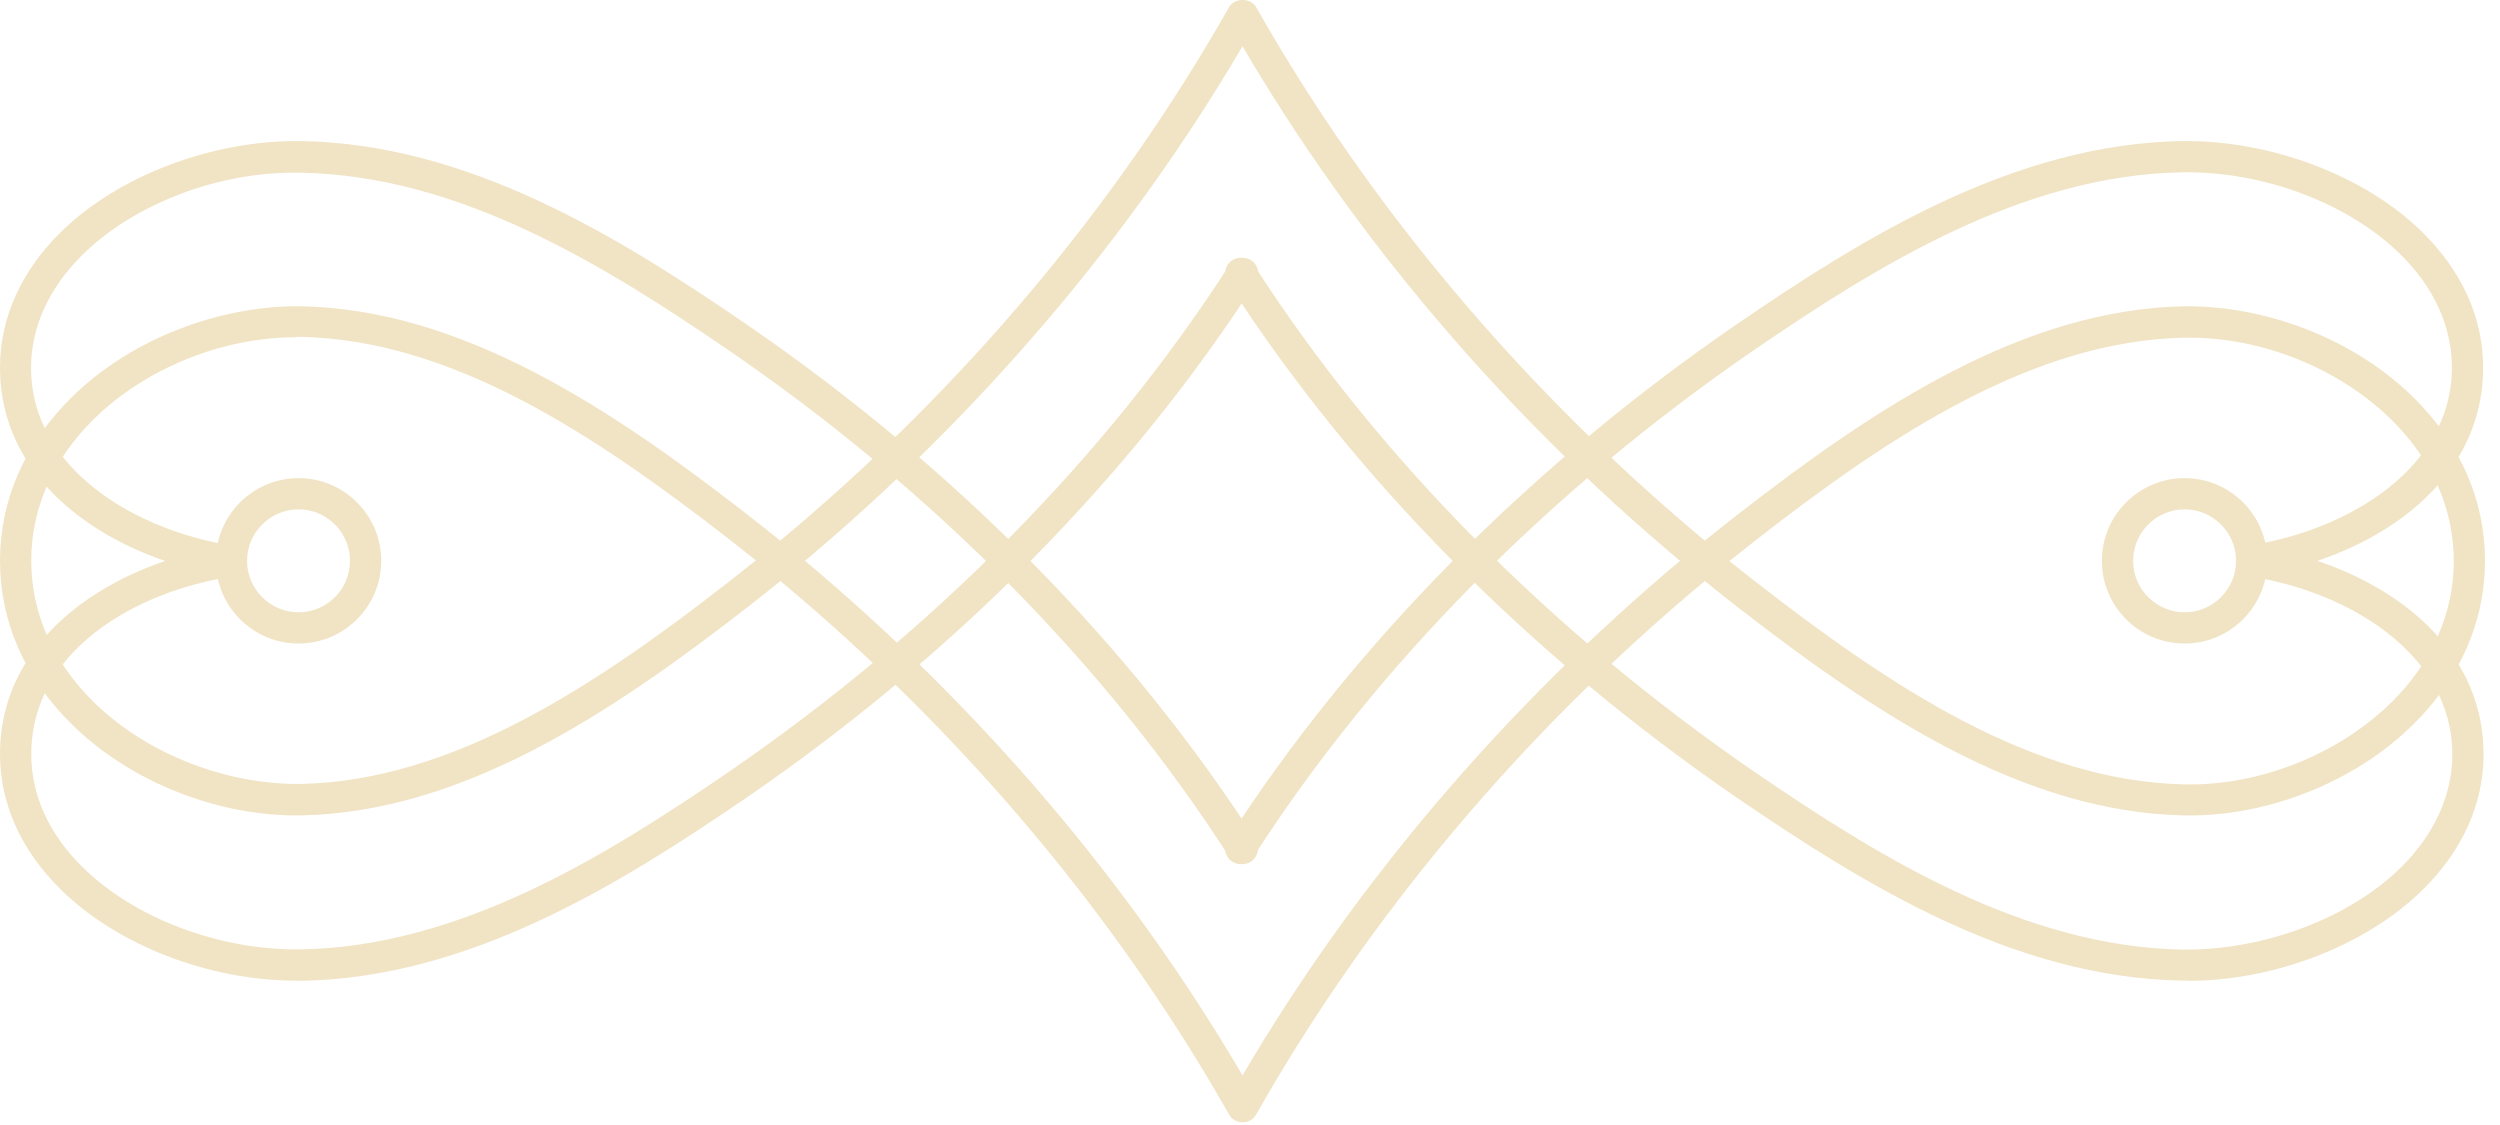 <svg width="120" height="54" viewBox="0 0 120 54" fill="none" xmlns="http://www.w3.org/2000/svg">
<g clip-path="url(#clip0_8_156)">
<path d="M59.64 53.87C59.37 53.87 59.12 53.72 58.99 53.49C53.59 43.96 46.19 35.17 37.46 27.89C36.93 28.32 36.4 28.74 35.86 29.16C29.3 34.26 22.16 39 14.43 39.14C10.48 39.2 6.27 37.54 3.47 34.79C1.2 32.57 0 29.85 0 26.92C0 23.99 1.2 21.27 3.46 19.05C6.26 16.3 10.48 14.66 14.42 14.7C22.15 14.84 29.29 19.58 35.85 24.68C36.39 25.1 36.92 25.52 37.45 25.95C46.19 18.68 53.59 9.88 58.99 0.35C59.26 -0.12 60.03 -0.12 60.3 0.35C65.7 9.88 73.1 18.67 81.83 25.95C82.36 25.52 82.89 25.1 83.43 24.68C89.99 19.58 97.13 14.84 104.86 14.7C108.84 14.67 113.02 16.3 115.82 19.05C118.08 21.27 119.28 24 119.28 26.92C119.28 29.84 118.08 32.57 115.82 34.79C113.02 37.55 108.81 39.21 104.86 39.14C97.13 39 89.99 34.26 83.43 29.16C82.89 28.74 82.36 28.32 81.83 27.89C73.1 35.16 65.7 43.96 60.3 53.49C60.17 53.73 59.92 53.87 59.65 53.87H59.64ZM38.64 26.92C47.07 33.98 54.27 42.45 59.64 51.62C65.02 42.45 72.22 33.99 80.64 26.92C72.21 19.86 65.01 11.39 59.64 2.22C54.26 11.39 47.06 19.85 38.64 26.92ZM14.18 16.19C10.67 16.19 6.99 17.68 4.51 20.11C2.54 22.05 1.5 24.4 1.5 26.91C1.5 29.42 2.54 31.78 4.51 33.71C7.04 36.19 10.84 37.66 14.4 37.63C21.69 37.5 28.58 32.91 34.94 27.96C35.39 27.61 35.83 27.26 36.28 26.9C35.84 26.54 35.39 26.19 34.94 25.84C28.58 20.9 21.7 16.3 14.4 16.17C14.33 16.17 14.25 16.17 14.18 16.17V16.19ZM83 26.92C83.44 27.28 83.89 27.63 84.34 27.98C90.7 32.92 97.58 37.52 104.88 37.65C108.47 37.72 112.24 36.21 114.77 33.73C116.74 31.79 117.78 29.44 117.78 26.93C117.78 24.42 116.74 22.06 114.77 20.13C112.24 17.65 108.48 16.15 104.88 16.21C97.59 16.34 90.7 20.93 84.34 25.88C83.89 26.23 83.45 26.58 83 26.94V26.92Z" fill="#F1E4C5"/>
<path d="M14.33 30.89C12.14 30.89 10.36 29.11 10.36 26.92C10.36 24.73 12.14 22.95 14.33 22.95C16.52 22.95 18.3 24.73 18.3 26.92C18.3 29.11 16.52 30.89 14.33 30.89ZM14.33 24.45C12.97 24.45 11.86 25.56 11.86 26.92C11.86 28.28 12.97 29.39 14.33 29.39C15.69 29.39 16.8 28.28 16.8 26.92C16.8 25.56 15.69 24.45 14.33 24.45Z" fill="#F1E4C5"/>
<path d="M104.86 30.89C102.67 30.89 100.89 29.11 100.89 26.92C100.89 24.73 102.67 22.95 104.86 22.95C107.05 22.95 108.83 24.73 108.83 26.92C108.83 29.11 107.05 30.89 104.86 30.89ZM104.86 24.45C103.5 24.45 102.39 25.56 102.39 26.92C102.39 28.28 103.5 29.39 104.86 29.39C106.22 29.39 107.33 28.28 107.33 26.92C107.33 25.56 106.22 24.45 104.86 24.45Z" fill="#F1E4C5"/>
<path d="M14.19 47.07C10.03 47.07 5.63 45.37 2.92 42.7C1.01 40.82 0 38.58 0 36.2C0 30.43 5.52 27.01 11 26.18C11.41 26.12 11.79 26.4 11.85 26.81C11.91 27.22 11.63 27.6 11.22 27.66C6.38 28.39 1.5 31.32 1.5 36.2C1.5 38.16 2.35 40.04 3.97 41.63C6.46 44.08 10.53 45.62 14.41 45.57C22.06 45.45 29.04 41.11 34.98 37.05C44.81 30.3 53.12 21.89 59.01 12.72C59.23 12.37 59.7 12.27 60.05 12.49C60.4 12.71 60.5 13.18 60.28 13.53C54.28 22.87 45.82 31.43 35.83 38.29C29.71 42.47 22.51 46.95 14.44 47.08C14.36 47.08 14.28 47.08 14.2 47.08L14.19 47.07Z" fill="#F1E4C5"/>
<path d="M59.64 41.48C59.39 41.48 59.15 41.36 59.01 41.14C53.12 31.97 44.81 23.55 34.97 16.81C29.03 12.75 22.06 8.41 14.4 8.29C10.55 8.21 6.45 9.77 3.96 12.23C2.35 13.82 1.49 15.7 1.49 17.66C1.49 22.51 6.53 25.49 11.21 26.2C11.62 26.26 11.9 26.64 11.84 27.05C11.78 27.46 11.39 27.74 10.99 27.68C5.52 26.83 0 23.41 0 17.64C0 15.26 1.01 13.02 2.92 11.14C5.68 8.42 10.21 6.72 14.43 6.77C22.5 6.9 29.7 11.37 35.82 15.56C45.82 22.42 54.27 30.98 60.27 40.32C60.49 40.67 60.39 41.13 60.04 41.36C59.91 41.44 59.77 41.48 59.64 41.48Z" fill="#F1E4C5"/>
<path d="M59.55 41.48C59.41 41.48 59.27 41.44 59.15 41.36C58.8 41.14 58.7 40.67 58.92 40.32C64.92 30.98 73.37 22.42 83.37 15.56C89.49 11.37 96.7 6.9 104.76 6.77C109 6.73 113.51 8.42 116.27 11.14C118.18 13.02 119.19 15.26 119.19 17.64C119.19 23.41 113.67 26.83 108.19 27.66C107.78 27.73 107.4 27.44 107.34 27.03C107.28 26.62 107.56 26.24 107.97 26.18C112.65 25.47 117.69 22.5 117.69 17.64C117.69 15.68 116.84 13.8 115.22 12.21C112.73 9.76 108.67 8.22 104.78 8.27C97.13 8.39 90.15 12.73 84.21 16.79C74.38 23.54 66.07 31.95 60.17 41.12C60.03 41.34 59.79 41.46 59.54 41.46L59.55 41.48Z" fill="#F1E4C5"/>
<path d="M105 47.07C104.92 47.07 104.84 47.07 104.76 47.07C96.69 46.94 89.49 42.47 83.37 38.29C73.37 31.43 64.92 22.87 58.92 13.53C58.7 13.18 58.8 12.72 59.15 12.49C59.5 12.27 59.96 12.37 60.19 12.72C66.08 21.89 74.4 30.31 84.23 37.06C90.17 41.12 97.15 45.46 104.8 45.58C108.61 45.62 112.75 44.1 115.24 41.64C116.85 40.05 117.71 38.17 117.71 36.21C117.71 31.36 112.67 28.38 107.99 27.67C107.58 27.61 107.3 27.23 107.36 26.82C107.42 26.41 107.81 26.13 108.21 26.19C113.68 27.02 119.21 30.44 119.21 36.21C119.21 38.59 118.2 40.83 116.29 42.71C113.58 45.38 109.18 47.08 105.02 47.08L105 47.07Z" fill="#F1E4C5"/>
</g>
<defs>
<clipPath id="clip0_8_156">
<rect width="119.28" height="53.87" fill="white"/>
</clipPath>
</defs>
</svg>
